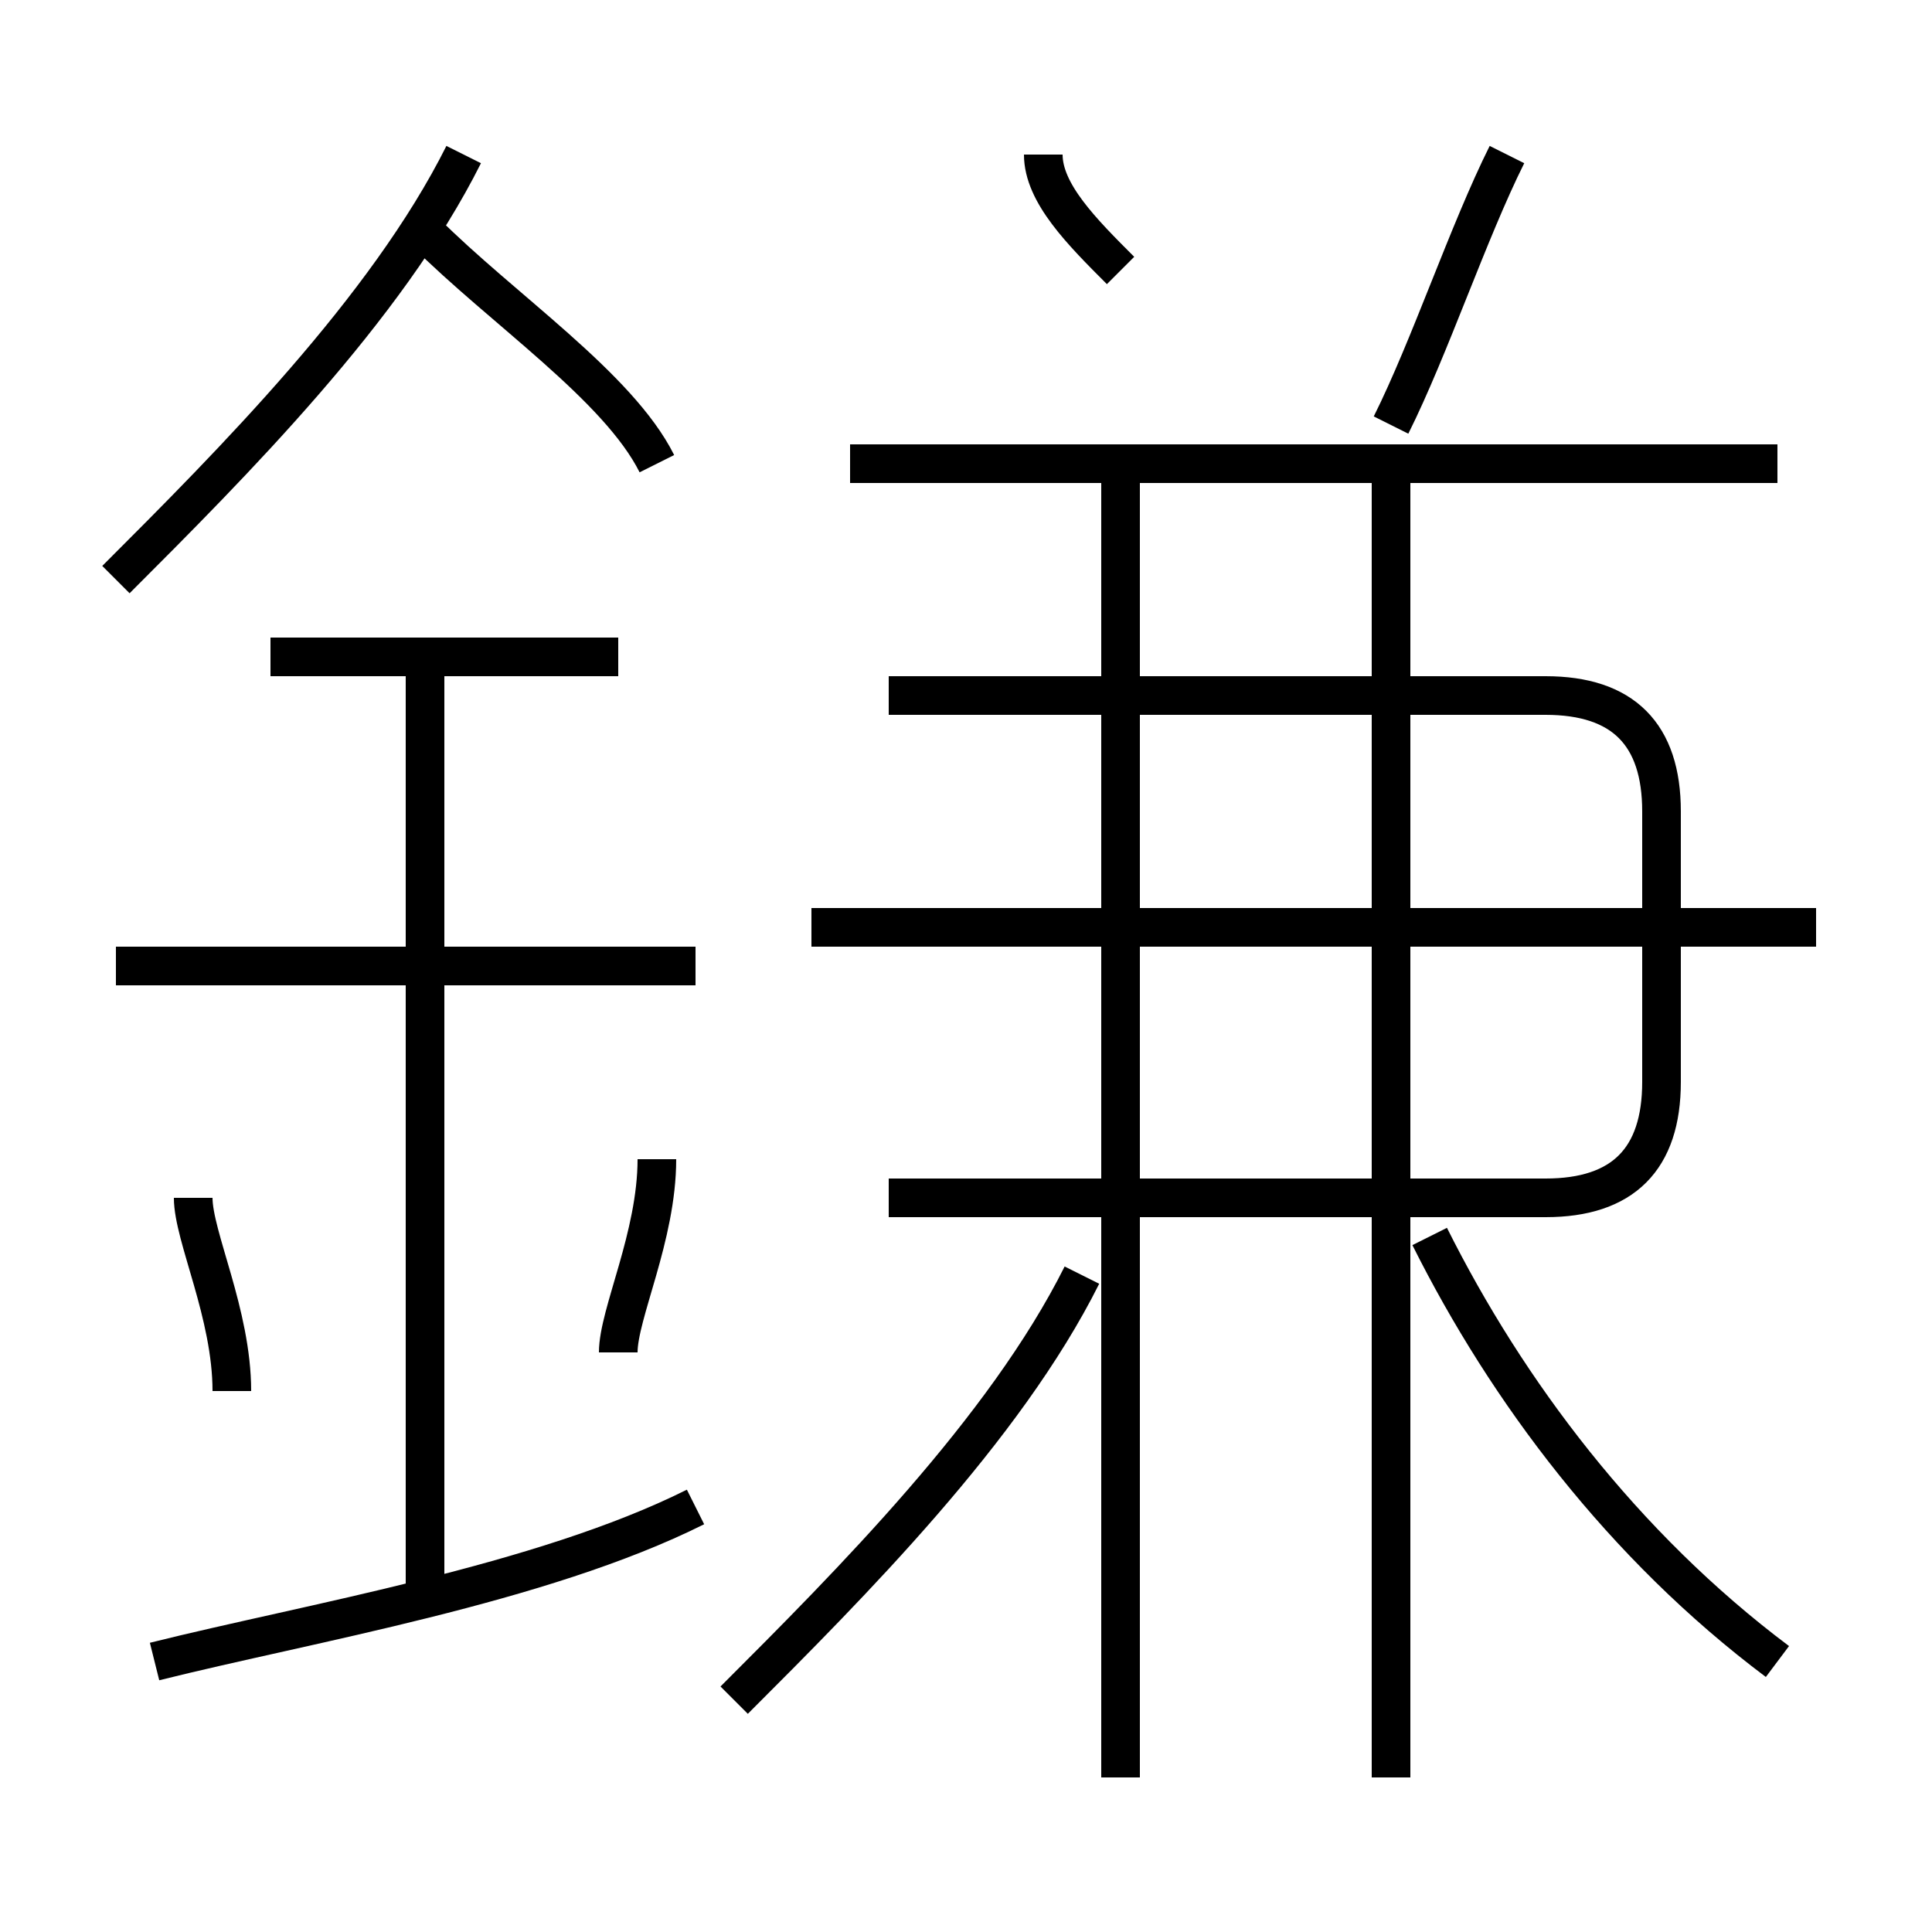 <?xml version='1.0' encoding='utf8'?>
<svg viewBox="0.0 -6.0 50.0 50.0" version="1.1" xmlns="http://www.w3.org/2000/svg">
<rect x="0.0" y="-6.0" width="50.0" height="50.0" fill="#808080" stroke="none"/>
<rect x="-1000" y="-1000" width="2000" height="2000" stroke="white" fill="white"/>
<g style="fill:white;stroke:#000000;  stroke-width:1">
<path d="M 23 -13 L 40 -13 C 42 -13 43 -14 43 -16 L 43 -23 C 43 -25 42 -26 40 -26 L 23 -26 M 4 -1 C 8 -2 14 -3 18 -5 M 6 -8 C 6 -10 5 -12 5 -13 M 11 -3 L 11 -27 M 19 0 C 22 -3 26 -7 28 -11 M 16 -9 C 16 -10 17 -12 17 -14 M 18 -19 L 3 -19 M 16 -27 L 7 -27 M 3 -29 C 6 -32 10 -36 12 -40 M 29 2 L 29 -32 M 46 -1 C 42 -4 39 -8 37 -12 M 17 -32 C 16 -34 13 -36 11 -38 M 36 2 L 36 -32 M 47 -20 L 21 -20 M 29 -37 C 28 -38 27 -39 27 -40 M 46 -32 L 22 -32 M 36 -33 C 37 -35 38 -38 39 -40" transform="translate(0.0 38.0)" />
</g>
</svg>